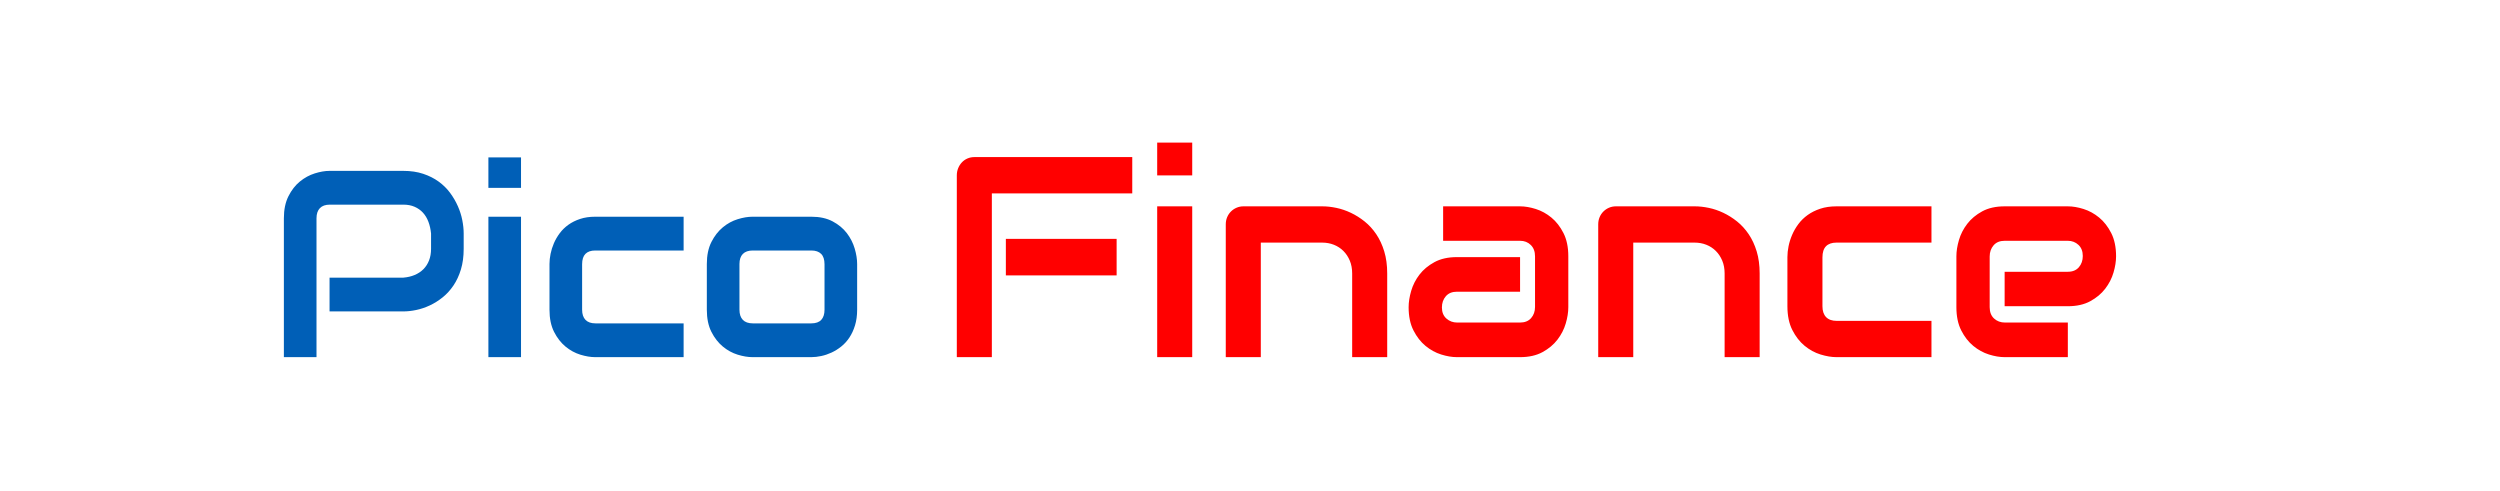 <?xml version="1.0" encoding="UTF-8" standalone="no"?><!-- Generator: Gravit.io --><svg xmlns="http://www.w3.org/2000/svg" xmlns:xlink="http://www.w3.org/1999/xlink" style="isolation:isolate" viewBox="0 0 280 55" width="280pt" height="55pt"><defs><clipPath id="_clipPath_Rjch21iXvnN6NfVd9u6hcIQTKLJZZBKN"><rect width="280" height="55"/></clipPath></defs><g clip-path="url(#_clipPath_Rjch21iXvnN6NfVd9u6hcIQTKLJZZBKN)"><path d=" M 51.932 26.15 L 51.932 27.867 L 51.932 27.867 Q 51.932 29.161 51.622 30.18 L 51.622 30.18 L 51.622 30.18 Q 51.313 31.198 50.786 31.977 L 50.786 31.977 L 50.786 31.977 Q 50.259 32.755 49.571 33.308 L 49.571 33.308 L 49.571 33.308 Q 48.882 33.861 48.13 34.21 L 48.13 34.21 L 48.13 34.21 Q 47.379 34.559 46.613 34.719 L 46.613 34.719 L 46.613 34.719 Q 45.847 34.879 45.172 34.879 L 45.172 34.879 L 36.91 34.879 L 36.91 31.096 L 45.172 31.096 L 45.172 31.096 Q 45.875 31.038 46.444 30.798 L 46.444 30.798 L 46.444 30.798 Q 47.013 30.558 47.421 30.151 L 47.421 30.151 L 47.421 30.151 Q 47.828 29.743 48.053 29.169 L 48.053 29.169 L 48.053 29.169 Q 48.278 28.594 48.278 27.867 L 48.278 27.867 L 48.278 26.15 L 48.278 26.15 Q 48.208 25.437 47.983 24.841 L 47.983 24.841 L 47.983 24.841 Q 47.758 24.244 47.372 23.822 L 47.372 23.822 L 47.372 23.822 Q 46.985 23.4 46.437 23.16 L 46.437 23.16 L 46.437 23.16 Q 45.889 22.92 45.172 22.92 L 45.172 22.92 L 36.938 22.92 L 36.938 22.92 Q 36.207 22.92 35.827 23.313 L 35.827 23.313 L 35.827 23.313 Q 35.448 23.706 35.448 24.448 L 35.448 24.448 L 35.448 40 L 31.794 40 L 31.794 24.448 L 31.794 24.448 Q 31.794 22.993 32.307 21.975 L 32.307 21.975 L 32.307 21.975 Q 32.82 20.956 33.586 20.331 L 33.586 20.331 L 33.586 20.331 Q 34.352 19.705 35.251 19.421 L 35.251 19.421 L 35.251 19.421 Q 36.151 19.138 36.91 19.138 L 36.91 19.138 L 45.172 19.138 L 45.172 19.138 Q 46.409 19.138 47.393 19.465 L 47.393 19.465 L 47.393 19.465 Q 48.376 19.792 49.128 20.338 L 49.128 20.338 L 49.128 20.338 Q 49.88 20.884 50.407 21.596 L 50.407 21.596 L 50.407 21.596 Q 50.934 22.309 51.278 23.088 L 51.278 23.088 L 51.278 23.088 Q 51.622 23.866 51.777 24.659 L 51.777 24.659 L 51.777 24.659 Q 51.932 25.452 51.932 26.15 L 51.932 26.15 Z  M 58.354 17.625 L 58.354 21.044 L 54.7 21.044 L 54.7 17.625 L 58.354 17.625 Z  M 58.354 24.273 L 58.354 40 L 54.7 40 L 54.7 24.273 L 58.354 24.273 Z  M 76.565 36.217 L 76.565 40 L 66.659 40 L 66.659 40 Q 65.9 40 65 39.724 L 65 39.724 L 65 39.724 Q 64.101 39.447 63.335 38.814 L 63.335 38.814 L 63.335 38.814 Q 62.569 38.181 62.056 37.17 L 62.056 37.17 L 62.056 37.17 Q 61.543 36.159 61.543 34.69 L 61.543 34.69 L 61.543 29.569 L 61.543 29.569 Q 61.543 29.031 61.663 28.434 L 61.663 28.434 L 61.663 28.434 Q 61.782 27.838 62.035 27.248 L 62.035 27.248 L 62.035 27.248 Q 62.288 26.659 62.689 26.121 L 62.689 26.121 L 62.689 26.121 Q 63.089 25.583 63.658 25.175 L 63.658 25.175 L 63.658 25.175 Q 64.227 24.768 64.972 24.521 L 64.972 24.521 L 64.972 24.521 Q 65.717 24.273 66.659 24.273 L 66.659 24.273 L 76.565 24.273 L 76.565 28.056 L 66.659 28.056 L 66.659 28.056 Q 65.942 28.056 65.569 28.434 L 65.569 28.434 L 65.569 28.434 Q 65.197 28.812 65.197 29.598 L 65.197 29.598 L 65.197 34.69 L 65.197 34.69 Q 65.197 35.432 65.576 35.825 L 65.576 35.825 L 65.576 35.825 Q 65.956 36.217 66.687 36.217 L 66.687 36.217 L 76.565 36.217 Z  M 96 29.569 L 96 34.69 L 96 34.69 Q 96 35.665 95.761 36.443 L 95.761 36.443 L 95.761 36.443 Q 95.522 37.221 95.129 37.81 L 95.129 37.81 L 95.129 37.81 Q 94.735 38.4 94.215 38.814 L 94.215 38.814 L 94.215 38.814 Q 93.695 39.229 93.126 39.491 L 93.126 39.491 L 93.126 39.491 Q 92.557 39.753 91.974 39.876 L 91.974 39.876 L 91.974 39.876 Q 91.391 40 90.871 40 L 90.871 40 L 84.28 40 L 84.28 40 Q 83.521 40 82.622 39.724 L 82.622 39.724 L 82.622 39.724 Q 81.723 39.447 80.957 38.814 L 80.957 38.814 L 80.957 38.814 Q 80.191 38.181 79.678 37.17 L 79.678 37.17 L 79.678 37.17 Q 79.165 36.159 79.165 34.69 L 79.165 34.69 L 79.165 29.569 L 79.165 29.569 Q 79.165 28.114 79.678 27.103 L 79.678 27.103 L 79.678 27.103 Q 80.191 26.092 80.957 25.459 L 80.957 25.459 L 80.957 25.459 Q 81.723 24.826 82.622 24.55 L 82.622 24.55 L 82.622 24.55 Q 83.521 24.273 84.28 24.273 L 84.28 24.273 L 90.871 24.273 L 90.871 24.273 Q 92.276 24.273 93.26 24.797 L 93.26 24.797 L 93.26 24.797 Q 94.243 25.321 94.848 26.114 L 94.848 26.114 L 94.848 26.114 Q 95.452 26.907 95.726 27.838 L 95.726 27.838 L 95.726 27.838 Q 96 28.769 96 29.569 L 96 29.569 Z  M 92.346 34.69 L 92.346 29.598 L 92.346 29.598 Q 92.346 28.812 91.967 28.434 L 91.967 28.434 L 91.967 28.434 Q 91.588 28.056 90.871 28.056 L 90.871 28.056 L 84.308 28.056 L 84.308 28.056 Q 83.578 28.056 83.198 28.441 L 83.198 28.441 L 83.198 28.441 Q 82.819 28.827 82.819 29.569 L 82.819 29.569 L 82.819 34.69 L 82.819 34.69 Q 82.819 35.432 83.198 35.825 L 83.198 35.825 L 83.198 35.825 Q 83.578 36.217 84.308 36.217 L 84.308 36.217 L 90.871 36.217 L 90.871 36.217 Q 91.616 36.217 91.981 35.825 L 91.981 35.825 L 91.981 35.825 Q 92.346 35.432 92.346 34.69 L 92.346 34.69 Z " fill="rgb(0,95,183)"/><path d=" M 125.062 26.75 L 125.062 30.844 L 112.656 30.844 L 112.656 26.75 L 125.062 26.75 Z  M 126.813 17.594 L 126.813 21.657 L 111.087 21.657 L 111.087 40 L 107.163 40 L 107.163 19.641 L 107.163 19.641 Q 107.163 19.219 107.314 18.844 L 107.314 18.844 L 107.314 18.844 Q 107.464 18.469 107.729 18.188 L 107.729 18.188 L 107.729 18.188 Q 107.993 17.907 108.355 17.75 L 108.355 17.75 L 108.355 17.75 Q 108.717 17.594 109.14 17.594 L 109.14 17.594 L 126.813 17.594 Z  M 133.529 15.969 L 133.529 19.641 L 129.605 19.641 L 129.605 15.969 L 133.529 15.969 Z  M 133.529 23.11 L 133.529 40 L 129.605 40 L 129.605 23.11 L 133.529 23.11 Z  M 155.367 30.625 L 155.367 40 L 151.443 40 L 151.443 30.625 L 151.443 30.625 Q 151.443 29.828 151.179 29.196 L 151.179 29.196 L 151.179 29.196 Q 150.915 28.563 150.462 28.11 L 150.462 28.11 L 150.462 28.11 Q 150.009 27.657 149.398 27.414 L 149.398 27.414 L 149.398 27.414 Q 148.787 27.172 148.077 27.172 L 148.077 27.172 L 141.21 27.172 L 141.21 40 L 137.286 40 L 137.286 25.125 L 137.286 25.125 Q 137.286 24.703 137.437 24.336 L 137.437 24.336 L 137.437 24.336 Q 137.588 23.969 137.86 23.696 L 137.86 23.696 L 137.86 23.696 Q 138.132 23.422 138.494 23.266 L 138.494 23.266 L 138.494 23.266 Q 138.856 23.11 139.264 23.11 L 139.264 23.11 L 148.108 23.11 L 148.108 23.11 Q 148.847 23.11 149.67 23.282 L 149.67 23.282 L 149.67 23.282 Q 150.492 23.453 151.299 23.836 L 151.299 23.836 L 151.299 23.836 Q 152.107 24.219 152.839 24.805 L 152.839 24.805 L 152.839 24.805 Q 153.571 25.391 154.137 26.227 L 154.137 26.227 L 154.137 26.227 Q 154.703 27.063 155.035 28.156 L 155.035 28.156 L 155.035 28.156 Q 155.367 29.25 155.367 30.625 L 155.367 30.625 Z  M 175.651 28.703 L 175.651 34.406 L 175.651 34.406 Q 175.651 35.25 175.364 36.227 L 175.364 36.227 L 175.364 36.227 Q 175.077 37.203 174.436 38.039 L 174.436 38.039 L 174.436 38.039 Q 173.794 38.875 172.76 39.438 L 172.76 39.438 L 172.76 39.438 Q 171.727 40 170.248 40 L 170.248 40 L 163.169 40 L 163.169 40 Q 162.354 40 161.411 39.703 L 161.411 39.703 L 161.411 39.703 Q 160.468 39.406 159.661 38.742 L 159.661 38.742 L 159.661 38.742 Q 158.853 38.078 158.31 37.008 L 158.31 37.008 L 158.31 37.008 Q 157.766 35.938 157.766 34.406 L 157.766 34.406 L 157.766 34.406 Q 157.766 33.563 158.053 32.578 L 158.053 32.578 L 158.053 32.578 Q 158.34 31.594 158.981 30.758 L 158.981 30.758 L 158.981 30.758 Q 159.623 29.922 160.657 29.36 L 160.657 29.36 L 160.657 29.36 Q 161.69 28.797 163.169 28.797 L 163.169 28.797 L 170.248 28.797 L 170.248 32.672 L 163.169 32.672 L 163.169 32.672 Q 162.37 32.672 161.932 33.18 L 161.932 33.18 L 161.932 33.18 Q 161.494 33.688 161.494 34.438 L 161.494 34.438 L 161.494 34.438 Q 161.494 35.234 162 35.68 L 162 35.68 L 162 35.68 Q 162.505 36.125 163.2 36.125 L 163.2 36.125 L 170.248 36.125 L 170.248 36.125 Q 171.048 36.125 171.485 35.625 L 171.485 35.625 L 171.485 35.625 Q 171.923 35.125 171.923 34.375 L 171.923 34.375 L 171.923 28.703 L 171.923 28.703 Q 171.923 27.906 171.447 27.438 L 171.447 27.438 L 171.447 27.438 Q 170.972 26.969 170.248 26.969 L 170.248 26.969 L 161.63 26.969 L 161.63 23.11 L 170.248 23.11 L 170.248 23.11 Q 171.063 23.11 172.006 23.407 L 172.006 23.407 L 172.006 23.407 Q 172.949 23.703 173.757 24.368 L 173.757 24.368 L 173.757 24.368 Q 174.564 25.032 175.107 26.102 L 175.107 26.102 L 175.107 26.102 Q 175.651 27.172 175.651 28.703 L 175.651 28.703 Z  M 197.081 30.625 L 197.081 40 L 193.157 40 L 193.157 30.625 L 193.157 30.625 Q 193.157 29.828 192.893 29.196 L 192.893 29.196 L 192.893 29.196 Q 192.629 28.563 192.176 28.11 L 192.176 28.11 L 192.176 28.11 Q 191.724 27.657 191.112 27.414 L 191.112 27.414 L 191.112 27.414 Q 190.501 27.172 189.792 27.172 L 189.792 27.172 L 182.925 27.172 L 182.925 40 L 179.001 40 L 179.001 25.125 L 179.001 25.125 Q 179.001 24.703 179.152 24.336 L 179.152 24.336 L 179.152 24.336 Q 179.303 23.969 179.575 23.696 L 179.575 23.696 L 179.575 23.696 Q 179.846 23.422 180.208 23.266 L 180.208 23.266 L 180.208 23.266 Q 180.571 23.11 180.978 23.11 L 180.978 23.11 L 189.822 23.11 L 189.822 23.11 Q 190.562 23.11 191.384 23.282 L 191.384 23.282 L 191.384 23.282 Q 192.207 23.453 193.014 23.836 L 193.014 23.836 L 193.014 23.836 Q 193.821 24.219 194.553 24.805 L 194.553 24.805 L 194.553 24.805 Q 195.285 25.391 195.851 26.227 L 195.851 26.227 L 195.851 26.227 Q 196.417 27.063 196.749 28.156 L 196.749 28.156 L 196.749 28.156 Q 197.081 29.25 197.081 30.625 L 197.081 30.625 Z  M 216.324 35.938 L 216.324 40 L 205.684 40 L 205.684 40 Q 204.869 40 203.903 39.703 L 203.903 39.703 L 203.903 39.703 Q 202.937 39.406 202.115 38.727 L 202.115 38.727 L 202.115 38.727 Q 201.292 38.047 200.741 36.961 L 200.741 36.961 L 200.741 36.961 Q 200.19 35.875 200.19 34.297 L 200.19 34.297 L 200.19 28.797 L 200.19 28.797 Q 200.19 28.219 200.319 27.578 L 200.319 27.578 L 200.319 27.578 Q 200.447 26.938 200.719 26.305 L 200.719 26.305 L 200.719 26.305 Q 200.99 25.672 201.42 25.094 L 201.42 25.094 L 201.42 25.094 Q 201.85 24.516 202.462 24.078 L 202.462 24.078 L 202.462 24.078 Q 203.073 23.641 203.873 23.375 L 203.873 23.375 L 203.873 23.375 Q 204.673 23.11 205.684 23.11 L 205.684 23.11 L 216.324 23.11 L 216.324 27.172 L 205.684 27.172 L 205.684 27.172 Q 204.914 27.172 204.514 27.578 L 204.514 27.578 L 204.514 27.578 Q 204.114 27.985 204.114 28.828 L 204.114 28.828 L 204.114 34.297 L 204.114 34.297 Q 204.114 35.094 204.522 35.516 L 204.522 35.516 L 204.522 35.516 Q 204.929 35.938 205.714 35.938 L 205.714 35.938 L 216.324 35.938 Z  M 237 28.703 L 237 28.703 L 237 28.703 Q 237 29.547 236.713 30.524 L 236.713 30.524 L 236.713 30.524 Q 236.427 31.5 235.785 32.336 L 235.785 32.336 L 235.785 32.336 Q 235.144 33.172 234.11 33.735 L 234.11 33.735 L 234.11 33.735 Q 233.076 34.297 231.597 34.297 L 231.597 34.297 L 224.519 34.297 L 224.519 30.438 L 231.597 30.438 L 231.597 30.438 Q 232.397 30.438 232.835 29.93 L 232.835 29.93 L 232.835 29.93 Q 233.272 29.422 233.272 28.672 L 233.272 28.672 L 233.272 28.672 Q 233.272 27.875 232.782 27.422 L 232.782 27.422 L 232.782 27.422 Q 232.291 26.969 231.597 26.969 L 231.597 26.969 L 224.519 26.969 L 224.519 26.969 Q 223.719 26.969 223.281 27.477 L 223.281 27.477 L 223.281 27.477 Q 222.844 27.985 222.844 28.735 L 222.844 28.735 L 222.844 34.406 L 222.844 34.406 Q 222.844 35.219 223.334 35.672 L 223.334 35.672 L 223.334 35.672 Q 223.825 36.125 224.549 36.125 L 224.549 36.125 L 231.597 36.125 L 231.597 40 L 224.519 40 L 224.519 40 Q 223.704 40 222.761 39.703 L 222.761 39.703 L 222.761 39.703 Q 221.817 39.406 221.01 38.742 L 221.01 38.742 L 221.01 38.742 Q 220.202 38.078 219.659 37.008 L 219.659 37.008 L 219.659 37.008 Q 219.116 35.938 219.116 34.406 L 219.116 34.406 L 219.116 28.703 L 219.116 28.703 Q 219.116 27.86 219.403 26.883 L 219.403 26.883 L 219.403 26.883 Q 219.689 25.907 220.331 25.071 L 220.331 25.071 L 220.331 25.071 Q 220.972 24.235 222.006 23.672 L 222.006 23.672 L 222.006 23.672 Q 223.04 23.11 224.519 23.11 L 224.519 23.11 L 231.597 23.11 L 231.597 23.11 Q 232.412 23.11 233.355 23.407 L 233.355 23.407 L 233.355 23.407 Q 234.299 23.703 235.106 24.368 L 235.106 24.368 L 235.106 24.368 Q 235.913 25.032 236.457 26.102 L 236.457 26.102 L 236.457 26.102 Q 237 27.172 237 28.703 Z " fill="rgb(255,0,0)"/></g></svg>